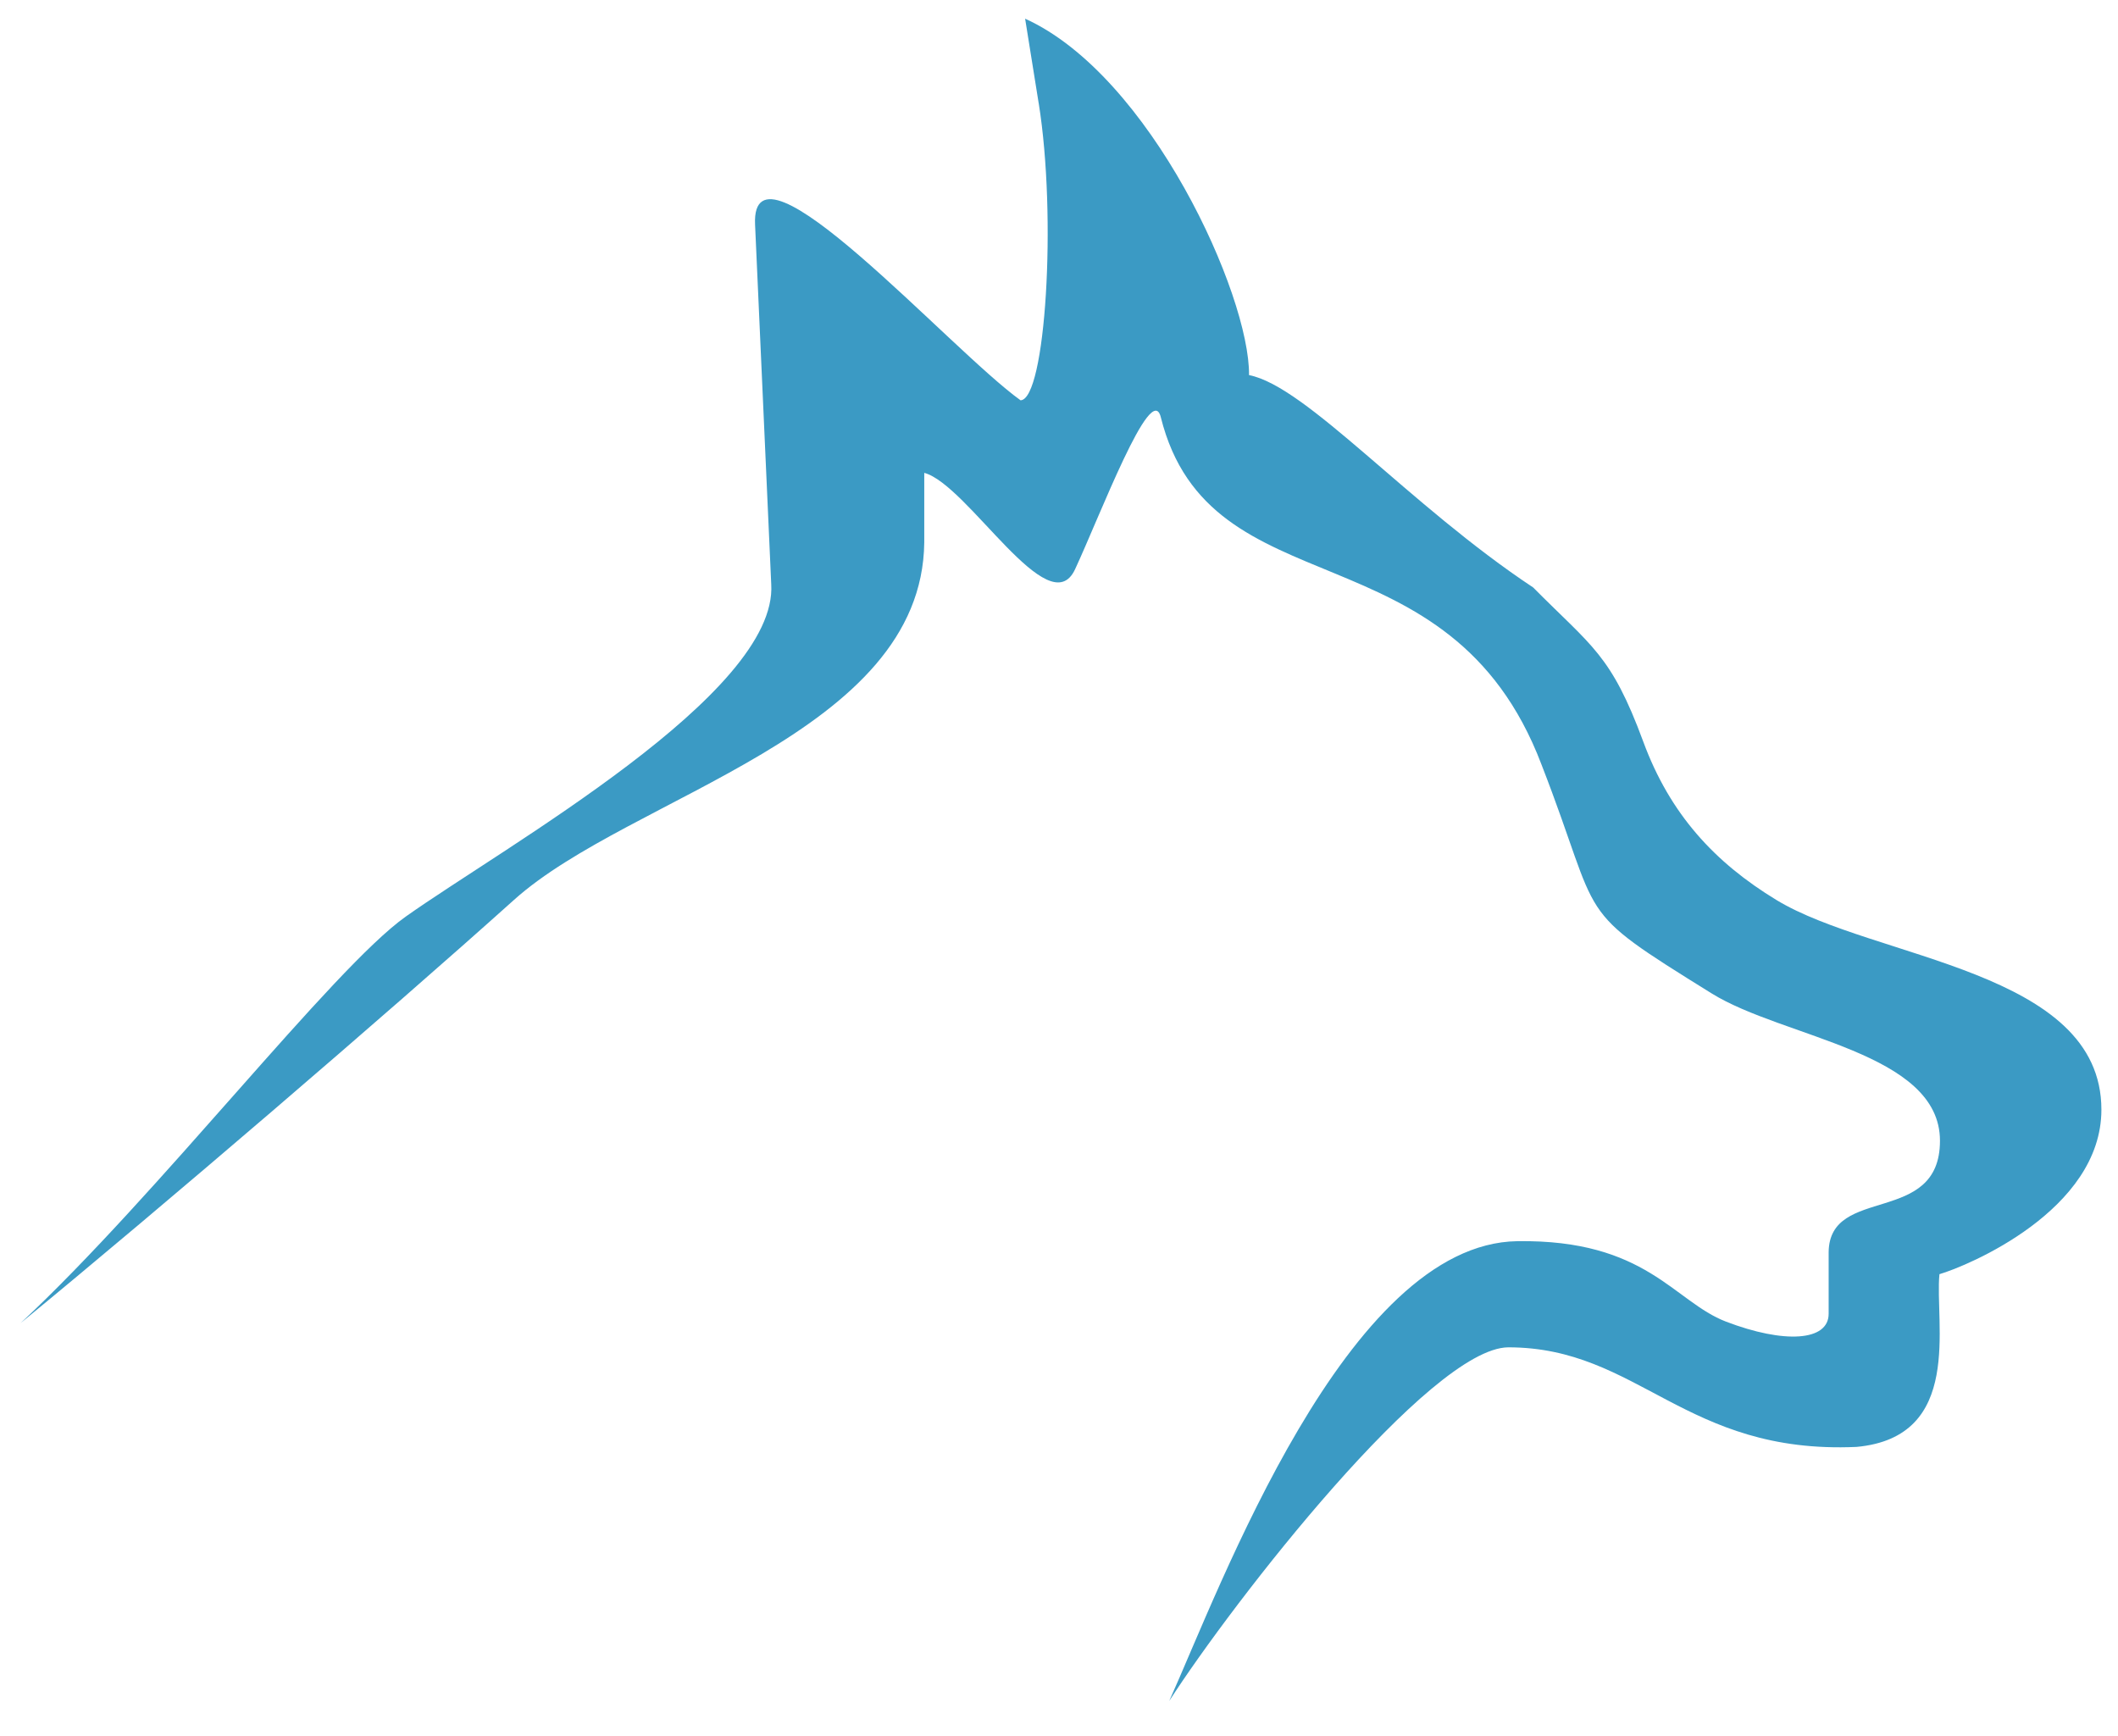 <?xml version="1.0" encoding="UTF-8"?>
<!DOCTYPE svg PUBLIC "-//W3C//DTD SVG 1.1//EN" "http://www.w3.org/Graphics/SVG/1.1/DTD/svg11.dtd">
<!-- Creator: CorelDRAW -->
<svg xmlns="http://www.w3.org/2000/svg" xml:space="preserve" width="122mm" height="100mm" style="shape-rendering:geometricPrecision; text-rendering:geometricPrecision; image-rendering:optimizeQuality; fill-rule:evenodd; clip-rule:evenodd"
viewBox="0 0 122 100"
 xmlns:xlink="http://www.w3.org/1999/xlink">
 <defs>
  <style type="text/css">
   <![CDATA[
    .fil0 {fill:#3B9AC4}
   ]]>
  </style>
 </defs>
 <g id="Vrstva_x0020_1">
  <path class="fil0" d="M59.832 5.95c1.052,6.56 0.394,17.054 -1.045,17.107 -4.067,-2.917 -15.553,-15.887 -15.294,-10.126l0.931 20.717c0.394,6.308 -15.325,15.088 -21.052,19.146 -4.208,2.982 -14.315,16.092 -22.184,23.413 8.13,-6.672 21.038,-17.746 28.427,-24.381 6.7,-6.016 23.499,-9.528 23.624,-20.583l0 -4.007c2.502,0.668 7.181,8.782 8.685,5.556 1.417,-3.039 4.396,-10.941 4.94,-8.762 2.817,11.285 16.622,6.053 21.926,20.002 3.606,9.276 1.671,8.134 9.803,13.187 4.141,2.573 13.152,3.379 13.152,8.488 0,4.936 -6.365,2.527 -6.412,6.412l0 3.551c0,1.594 -2.578,1.729 -5.907,0.456 -3.015,-1.153 -4.586,-4.745 -12.024,-4.636 -9.833,0.143 -17.093,19.911 -20.051,26.481 3.71,-5.762 15.055,-20.336 19.529,-20.367 7.518,0 10.161,6.176 20.056,5.736 6.201,-0.566 4.496,-7.152 4.779,-9.949 1.589,-0.461 9.329,-3.669 9.329,-9.476 0,-8.059 -13.066,-8.647 -18.709,-12.071 -3.575,-2.17 -6.144,-4.96 -7.678,-9.121 -1.857,-5.039 -2.967,-5.476 -6.343,-8.885 -7.158,-4.744 -13.055,-11.587 -16.367,-12.233 0.046,-4.61 -5.669,-17.254 -12.898,-20.529l0.782 4.876z"/>
 </g>
</svg>
